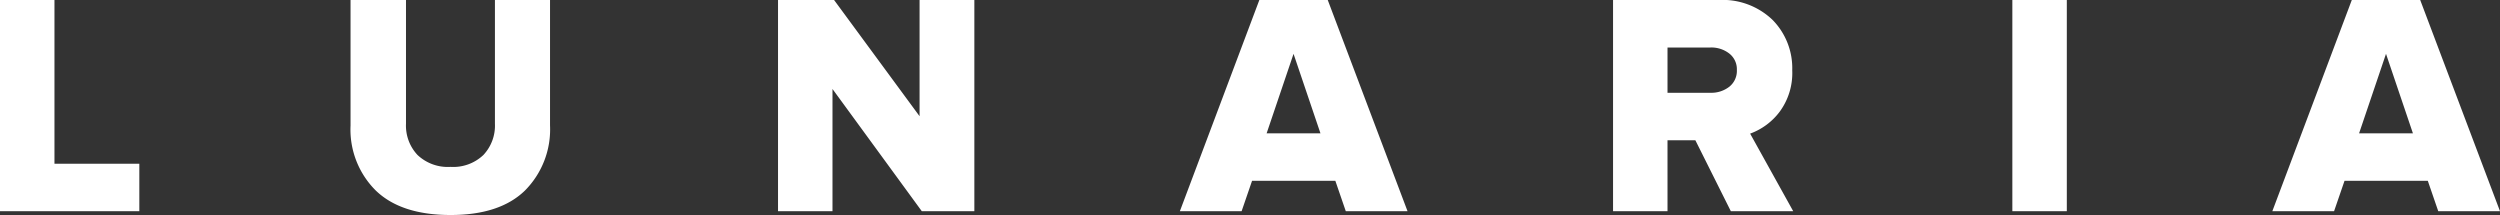 <svg xmlns="http://www.w3.org/2000/svg" width="300.01" height="25.802" viewBox="0 0 300.01 25.802">
  <rect x="0" y="0" width="300.01" height="25.802" fill="#333333" stroke="none"/>
  <path id="Контур_2" data-name="Контур 2" d="M19,0H2.28V-25.346H8.816V-5.7H19ZM56.354.456q-5.928,0-8.968-2.926a10.312,10.312,0,0,1-3.04-7.79V-25.346H51v14.858a5.138,5.138,0,0,0,1.387,3.743A5.289,5.289,0,0,0,56.354-5.32a5.237,5.237,0,0,0,3.933-1.425,5.138,5.138,0,0,0,1.387-3.743V-25.346h6.612V-10.3A10.4,10.4,0,0,1,65.265-2.47Q62.244.456,56.354.456ZM119.206,0H112.9L102.182-14.668V0H95.646V-25.346h6.726L112.632-11.4V-25.346h6.574ZM171.19,0h-7.41l-1.254-3.648h-9.994L151.278,0h-7.41l9.538-25.346h8.208ZM160.74-9.348l-3.23-9.538-3.23,9.538ZM217.474,0h-7.486l-4.256-8.512h-3.344V0h-6.536V-25.346h12.692A8.651,8.651,0,0,1,215-22.952a8.26,8.26,0,0,1,2.356,6.042,7.813,7.813,0,0,1-1.5,4.959,7.754,7.754,0,0,1-3.553,2.641Zm-9.918-14.212a3.5,3.5,0,0,0,2.242-.722,2.424,2.424,0,0,0,.912-2.014,2.384,2.384,0,0,0-.912-1.976,3.5,3.5,0,0,0-2.242-.722h-5.168v5.434ZM250.306,0H243.77V-25.346h6.536ZM302.29,0h-7.41l-1.254-3.648h-9.994L282.378,0h-7.41l9.538-25.346h8.208ZM291.84-9.348l-3.23-9.538-3.23,9.538Z" transform="translate(-2.28 25.346)" fill="#fff"/>
</svg>
